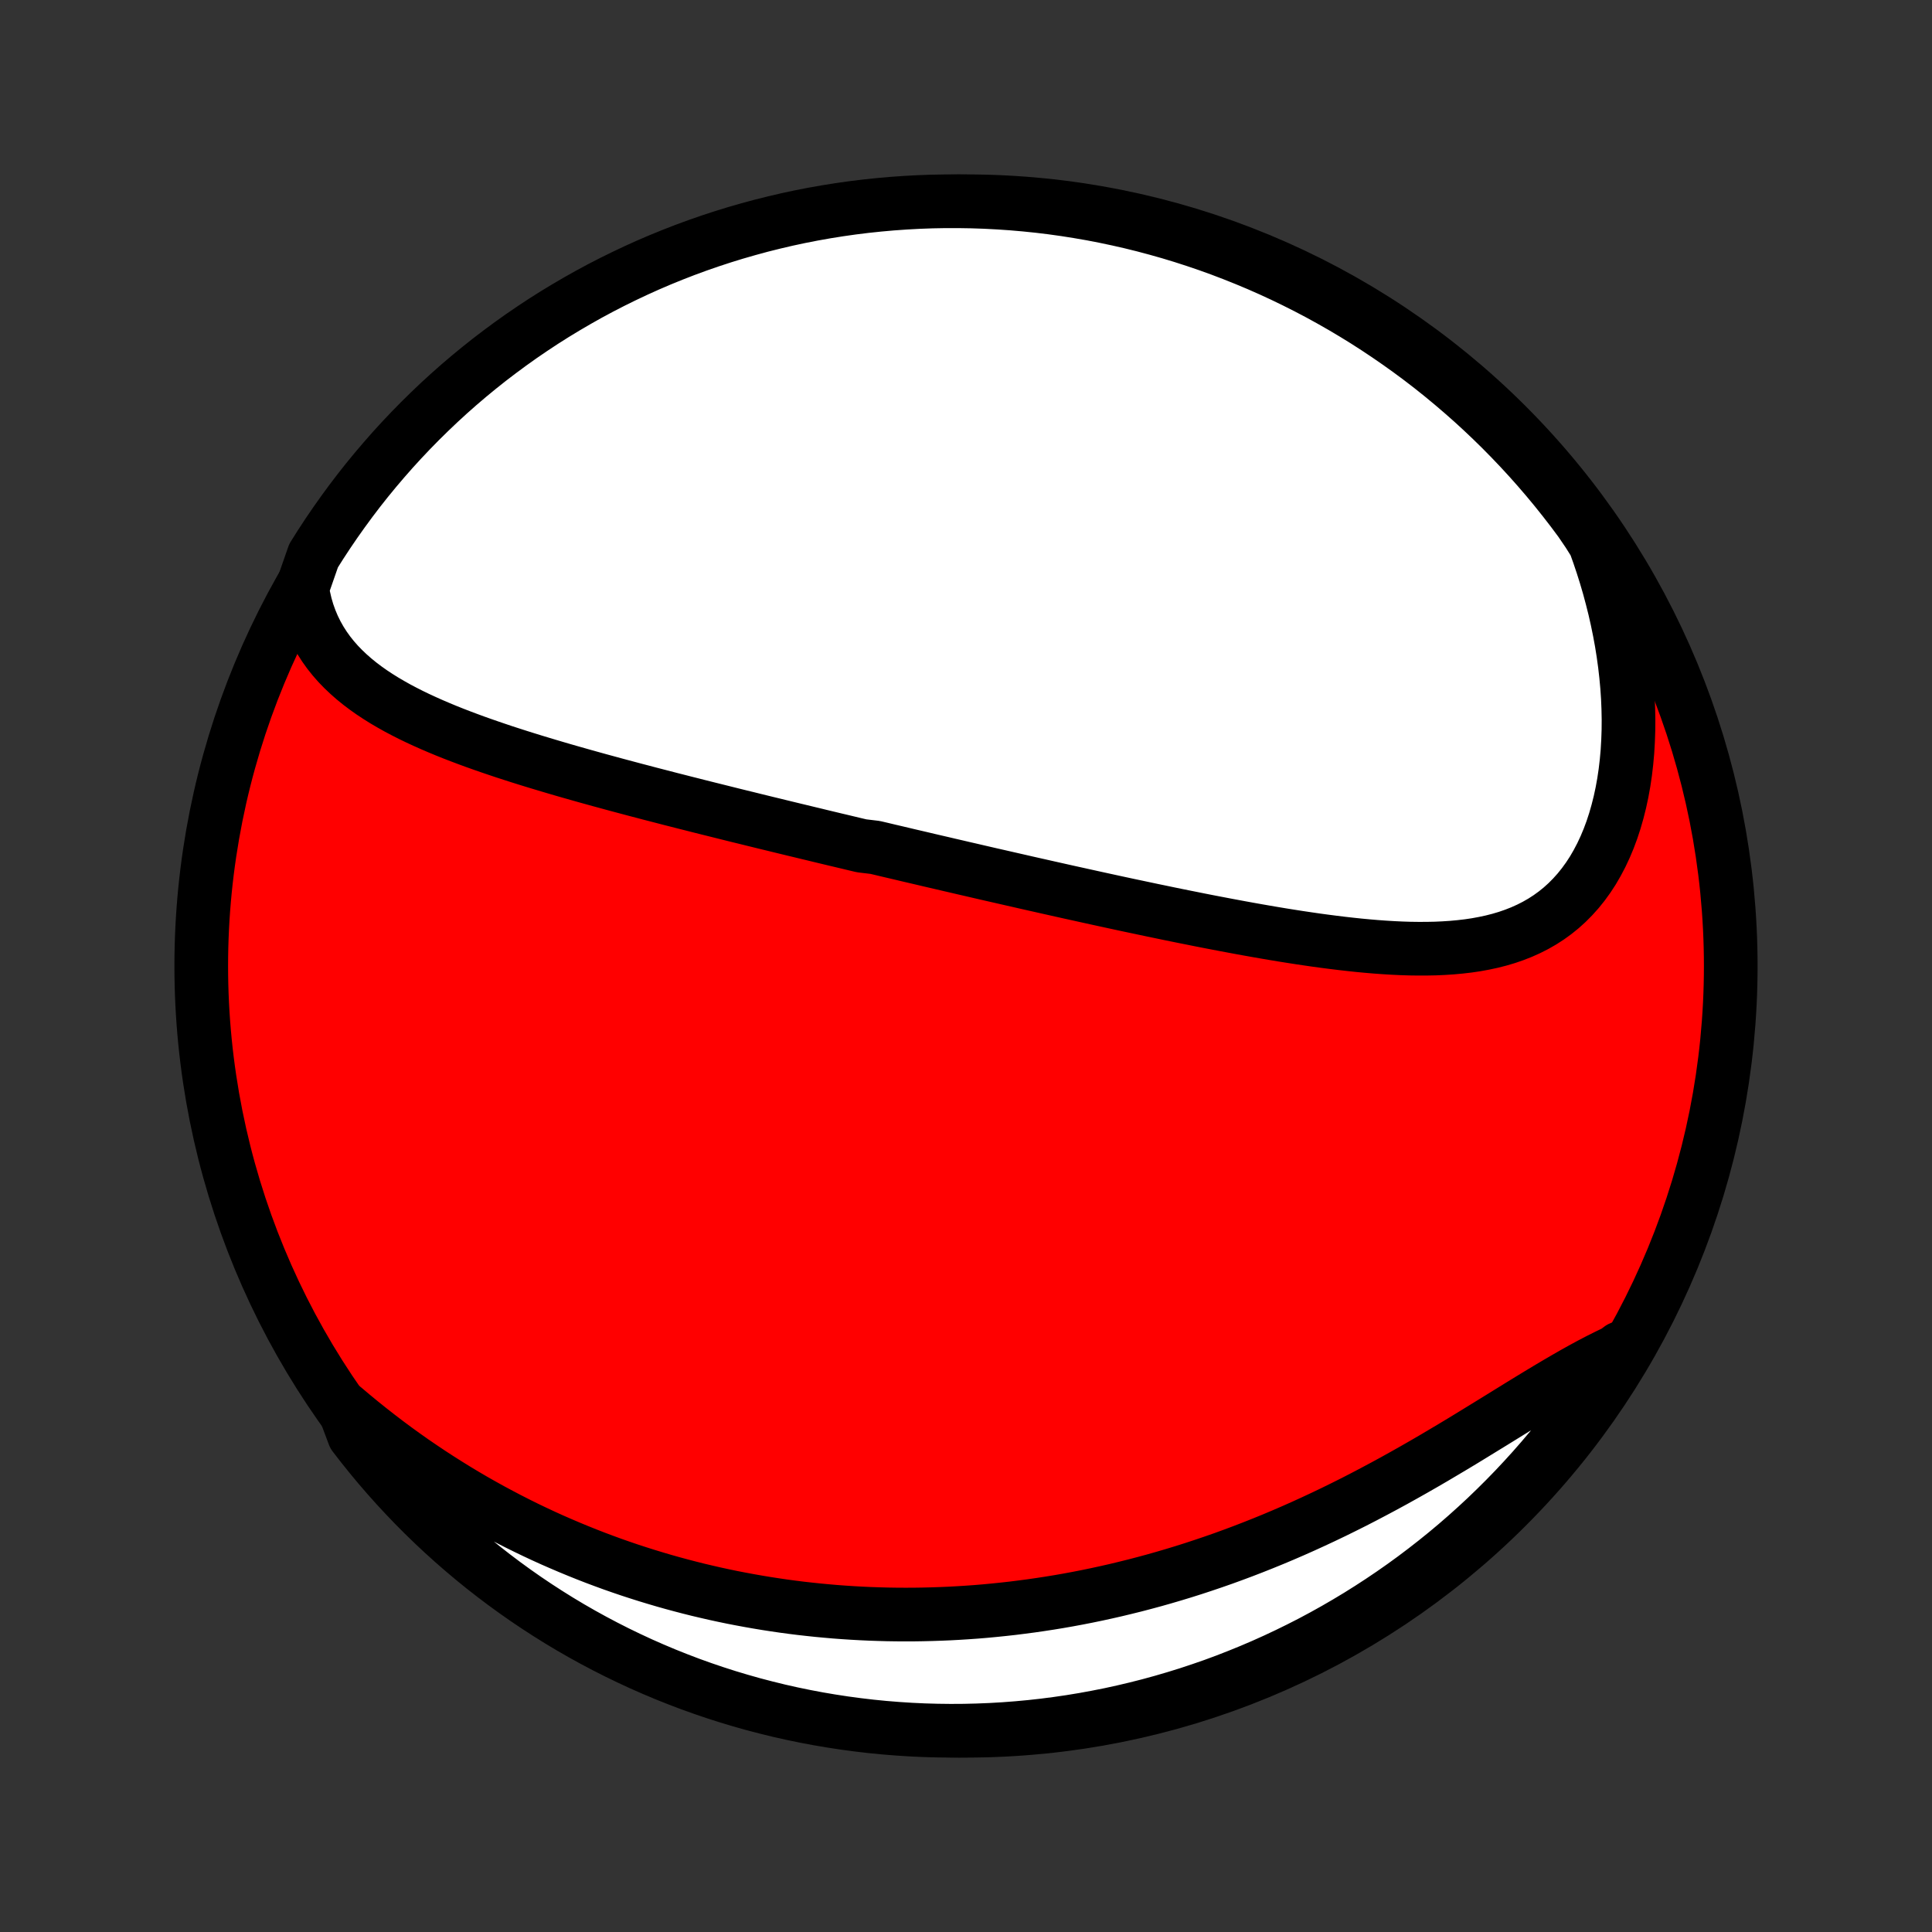 <?xml version="1.0" encoding="utf-8" standalone="no"?>
<!DOCTYPE svg PUBLIC "-//W3C//DTD SVG 1.1//EN"
  "http://www.w3.org/Graphics/SVG/1.1/DTD/svg11.dtd">
<!-- Created with matplotlib (http://matplotlib.org/) -->
<svg height="72pt" version="1.1" viewBox="0 0 72 72" width="72pt" xmlns="http://www.w3.org/2000/svg" xmlns:xlink="http://www.w3.org/1999/xlink">
 <rect x="0" y="0" width="72" height="72" fill="#333333" stroke="none"/>
 <defs>
  <style type="text/css">
*{stroke-linecap:butt;stroke-linejoin:round;}
  </style>
 </defs>
 <g id="figure_1">
  <g id="patch_1">
   <path d="
M0 72
L72 72
L72 0
L0 0
z
" style="fill:none;"/>
  </g>
  <g id="axes_1">
   <g id="PatchCollection_1">
    <defs>
     <path d="
M36 -7.5
C43.558 -7.5 50.808 -10.503 56.153 -15.848
C61.497 -21.192 64.5 -28.442 64.5 -36
C64.5 -43.558 61.497 -50.808 56.153 -56.153
C50.808 -61.497 43.558 -64.5 36 -64.5
C28.442 -64.5 21.192 -61.497 15.848 -56.153
C10.503 -50.808 7.5 -43.558 7.5 -36
C7.5 -28.442 10.503 -21.192 15.848 -15.848
C21.192 -10.503 28.442 -7.5 36 -7.5
z
" id="C0_0_a811fe30f3"/>
     <path d="
M11.261 -50.071
L11.315 -49.761
L11.384 -49.463
L11.468 -49.176
L11.567 -48.9
L11.679 -48.635
L11.804 -48.381
L11.942 -48.137
L12.091 -47.904
L12.251 -47.68
L12.422 -47.466
L12.602 -47.261
L12.792 -47.065
L12.99 -46.877
L13.196 -46.696
L13.409 -46.523
L13.629 -46.357
L13.855 -46.197
L14.087 -46.044
L14.324 -45.896
L14.566 -45.754
L14.812 -45.616
L15.062 -45.484
L15.316 -45.355
L15.573 -45.231
L15.833 -45.111
L16.095 -44.994
L16.359 -44.881
L16.626 -44.77
L16.894 -44.663
L17.163 -44.559
L17.434 -44.457
L17.706 -44.357
L17.979 -44.26
L18.252 -44.165
L18.526 -44.072
L18.8 -43.98
L19.075 -43.891
L19.349 -43.803
L19.623 -43.717
L19.898 -43.632
L20.172 -43.549
L20.446 -43.467
L20.719 -43.386
L20.992 -43.306
L21.264 -43.228
L21.536 -43.151
L21.807 -43.074
L22.078 -42.999
L22.348 -42.924
L22.617 -42.851
L22.885 -42.778
L23.153 -42.706
L23.42 -42.635
L23.686 -42.564
L23.951 -42.495
L24.215 -42.425
L24.479 -42.357
L24.742 -42.289
L25.004 -42.221
L25.265 -42.155
L25.526 -42.088
L25.785 -42.023
L26.044 -41.957
L26.303 -41.892
L26.56 -41.828
L26.817 -41.764
L27.073 -41.7
L27.329 -41.636
L27.584 -41.573
L27.839 -41.511
L28.093 -41.448
L28.346 -41.386
L28.599 -41.324
L28.852 -41.263
L29.104 -41.201
L29.356 -41.14
L29.607 -41.079
L29.858 -41.019
L30.109 -40.958
L30.36 -40.898
L30.61 -40.837
L30.861 -40.777
L31.111 -40.717
L31.361 -40.658
L31.612 -40.598
L31.862 -40.538
L32.112 -40.479
L32.613 -40.419
L32.864 -40.36
L33.115 -40.3
L33.367 -40.241
L33.618 -40.182
L33.87 -40.122
L34.123 -40.063
L34.376 -40.004
L34.629 -39.944
L34.883 -39.885
L35.138 -39.826
L35.393 -39.766
L35.649 -39.707
L35.905 -39.647
L36.163 -39.588
L36.421 -39.528
L36.68 -39.468
L36.94 -39.408
L37.2 -39.349
L37.462 -39.289
L37.725 -39.229
L37.989 -39.169
L38.254 -39.108
L38.52 -39.048
L38.787 -38.988
L39.056 -38.927
L39.325 -38.867
L39.596 -38.806
L39.869 -38.745
L40.142 -38.685
L40.418 -38.624
L40.694 -38.563
L40.972 -38.502
L41.252 -38.441
L41.532 -38.38
L41.815 -38.319
L42.099 -38.258
L42.384 -38.198
L42.672 -38.137
L42.96 -38.076
L43.251 -38.016
L43.542 -37.955
L43.836 -37.895
L44.131 -37.835
L44.428 -37.776
L44.726 -37.716
L45.026 -37.657
L45.328 -37.599
L45.631 -37.541
L45.935 -37.484
L46.241 -37.427
L46.549 -37.371
L46.858 -37.316
L47.168 -37.262
L47.479 -37.209
L47.792 -37.157
L48.106 -37.107
L48.42 -37.058
L48.736 -37.011
L49.053 -36.965
L49.37 -36.922
L49.688 -36.881
L50.007 -36.842
L50.325 -36.806
L50.644 -36.772
L50.963 -36.742
L51.282 -36.715
L51.601 -36.692
L51.918 -36.673
L52.236 -36.658
L52.551 -36.648
L52.866 -36.644
L53.179 -36.645
L53.491 -36.651
L53.8 -36.665
L54.107 -36.685
L54.411 -36.713
L54.712 -36.748
L55.01 -36.792
L55.304 -36.846
L55.594 -36.908
L55.88 -36.981
L56.16 -37.064
L56.435 -37.159
L56.705 -37.265
L56.968 -37.383
L57.226 -37.514
L57.476 -37.657
L57.719 -37.814
L57.954 -37.984
L58.182 -38.168
L58.401 -38.366
L58.611 -38.578
L58.813 -38.803
L59.005 -39.042
L59.188 -39.295
L59.361 -39.56
L59.523 -39.839
L59.676 -40.13
L59.818 -40.433
L59.95 -40.748
L60.071 -41.073
L60.181 -41.409
L60.28 -41.754
L60.369 -42.108
L60.447 -42.471
L60.514 -42.841
L60.57 -43.218
L60.615 -43.602
L60.65 -43.992
L60.673 -44.386
L60.687 -44.785
L60.69 -45.187
L60.682 -45.593
L60.665 -46.002
L60.637 -46.412
L60.599 -46.825
L60.552 -47.238
L60.495 -47.652
L60.429 -48.066
L60.353 -48.48
L60.268 -48.894
L60.175 -49.306
L60.072 -49.717
L59.962 -50.127
L59.843 -50.534
L59.715 -50.94
L59.58 -51.342
L59.437 -51.742
L59.187 -52.14
L58.894 -52.571
L58.595 -52.973
L58.288 -53.37
L57.975 -53.762
L57.655 -54.148
L57.328 -54.529
L56.995 -54.904
L56.655 -55.274
L56.309 -55.637
L55.957 -55.995
L55.599 -56.346
L55.235 -56.691
L54.865 -57.03
L54.489 -57.362
L54.108 -57.688
L53.721 -58.008
L53.329 -58.321
L52.931 -58.627
L52.529 -58.925
L52.121 -59.217
L51.708 -59.502
L51.291 -59.78
L50.869 -60.051
L50.442 -60.314
L50.011 -60.57
L49.576 -60.818
L49.137 -61.059
L48.693 -61.292
L48.246 -61.517
L47.795 -61.735
L47.34 -61.945
L46.882 -62.147
L46.421 -62.34
L45.956 -62.526
L45.489 -62.704
L45.018 -62.874
L44.545 -63.035
L44.069 -63.189
L43.591 -63.334
L43.111 -63.47
L42.628 -63.599
L42.143 -63.719
L41.656 -63.83
L41.168 -63.933
L40.678 -64.028
L40.187 -64.113
L39.694 -64.191
L39.2 -64.26
L38.706 -64.32
L38.21 -64.371
L37.714 -64.414
L37.217 -64.448
L36.72 -64.474
L36.223 -64.491
L35.725 -64.499
L35.228 -64.499
L34.731 -64.49
L34.234 -64.472
L33.738 -64.445
L33.242 -64.41
L32.748 -64.366
L32.254 -64.314
L31.762 -64.253
L31.27 -64.183
L30.781 -64.105
L30.292 -64.018
L29.806 -63.923
L29.321 -63.819
L28.839 -63.706
L28.359 -63.586
L27.881 -63.456
L27.405 -63.319
L26.932 -63.173
L26.462 -63.019
L25.995 -62.857
L25.53 -62.686
L25.069 -62.507
L24.612 -62.321
L24.157 -62.126
L23.707 -61.923
L23.26 -61.712
L22.817 -61.494
L22.378 -61.268
L21.943 -61.034
L21.513 -60.792
L21.087 -60.543
L20.665 -60.287
L20.248 -60.023
L19.836 -59.751
L19.429 -59.473
L19.027 -59.187
L18.63 -58.894
L18.238 -58.595
L17.852 -58.288
L17.471 -57.975
L17.096 -57.655
L16.726 -57.328
L16.363 -56.995
L16.006 -56.655
L15.654 -56.309
L15.309 -55.957
L14.97 -55.599
L14.637 -55.235
L14.312 -54.865
L13.992 -54.489
L13.679 -54.108
L13.373 -53.721
L13.075 -53.329
L12.783 -52.931
L12.498 -52.529
L12.22 -52.121
L11.949 -51.708
L11.686 -51.291
z
" id="C0_1_55cfff9e75"/>
     <path d="
M12.81 -19.535
L13.13 -19.265
L13.45 -19.001
L13.772 -18.743
L14.094 -18.491
L14.417 -18.244
L14.74 -18.004
L15.064 -17.77
L15.388 -17.541
L15.713 -17.319
L16.038 -17.101
L16.363 -16.89
L16.688 -16.684
L17.013 -16.483
L17.337 -16.288
L17.662 -16.098
L17.987 -15.914
L18.311 -15.734
L18.636 -15.56
L18.96 -15.39
L19.284 -15.225
L19.607 -15.065
L19.93 -14.91
L20.253 -14.759
L20.575 -14.613
L20.898 -14.472
L21.219 -14.335
L21.541 -14.202
L21.862 -14.073
L22.183 -13.948
L22.503 -13.828
L22.823 -13.711
L23.143 -13.599
L23.463 -13.49
L23.782 -13.386
L24.101 -13.285
L24.42 -13.188
L24.739 -13.094
L25.058 -13.004
L25.376 -12.918
L25.694 -12.835
L26.013 -12.755
L26.331 -12.68
L26.649 -12.607
L26.967 -12.538
L27.285 -12.472
L27.604 -12.41
L27.922 -12.351
L28.241 -12.295
L28.56 -12.242
L28.879 -12.193
L29.199 -12.146
L29.518 -12.103
L29.838 -12.063
L30.159 -12.027
L30.48 -11.993
L30.802 -11.963
L31.123 -11.935
L31.446 -11.911
L31.769 -11.89
L32.093 -11.872
L32.418 -11.857
L32.743 -11.846
L33.069 -11.837
L33.396 -11.832
L33.724 -11.83
L34.052 -11.831
L34.382 -11.836
L34.712 -11.844
L35.044 -11.855
L35.376 -11.869
L35.71 -11.887
L36.045 -11.908
L36.381 -11.932
L36.718 -11.96
L37.056 -11.992
L37.396 -12.027
L37.737 -12.065
L38.079 -12.108
L38.422 -12.153
L38.767 -12.203
L39.113 -12.256
L39.461 -12.313
L39.81 -12.374
L40.16 -12.439
L40.512 -12.508
L40.865 -12.581
L41.219 -12.658
L41.575 -12.739
L41.932 -12.825
L42.291 -12.914
L42.651 -13.008
L43.013 -13.106
L43.376 -13.209
L43.74 -13.316
L44.105 -13.427
L44.472 -13.543
L44.84 -13.664
L45.209 -13.789
L45.579 -13.918
L45.95 -14.053
L46.322 -14.192
L46.695 -14.336
L47.068 -14.484
L47.443 -14.637
L47.818 -14.795
L48.193 -14.957
L48.569 -15.124
L48.945 -15.296
L49.322 -15.472
L49.698 -15.652
L50.074 -15.837
L50.45 -16.025
L50.825 -16.218
L51.2 -16.415
L51.575 -16.615
L51.948 -16.818
L52.32 -17.025
L52.691 -17.234
L53.061 -17.446
L53.429 -17.66
L53.795 -17.877
L54.16 -18.094
L54.522 -18.312
L54.882 -18.532
L55.239 -18.751
L55.594 -18.969
L55.946 -19.186
L56.295 -19.402
L56.641 -19.616
L56.984 -19.826
L57.324 -20.033
L57.659 -20.235
L57.992 -20.433
L58.321 -20.625
L58.645 -20.811
L58.966 -20.99
L59.283 -21.162
L59.596 -21.325
L59.906 -21.48
L60.21 -21.627
L60.391 -21.763
L60.13 -21.258
L59.862 -20.834
L59.586 -20.416
L59.303 -20.002
L59.013 -19.592
L58.716 -19.188
L58.413 -18.789
L58.102 -18.395
L57.785 -18.007
L57.461 -17.624
L57.13 -17.246
L56.793 -16.875
L56.45 -16.509
L56.1 -16.149
L55.744 -15.795
L55.383 -15.447
L55.015 -15.106
L54.642 -14.771
L54.263 -14.442
L53.878 -14.12
L53.488 -13.805
L53.092 -13.496
L52.692 -13.194
L52.286 -12.899
L51.876 -12.612
L51.46 -12.331
L51.04 -12.058
L50.615 -11.791
L50.186 -11.533
L49.752 -11.281
L49.314 -11.037
L48.873 -10.801
L48.427 -10.573
L47.977 -10.352
L47.524 -10.139
L47.068 -9.934
L46.608 -9.737
L46.144 -9.548
L45.678 -9.366
L45.209 -9.193
L44.736 -9.029
L44.262 -8.872
L43.784 -8.724
L43.305 -8.584
L42.823 -8.452
L42.339 -8.329
L41.853 -8.214
L41.365 -8.107
L40.876 -8.01
L40.385 -7.92
L39.893 -7.839
L39.4 -7.767
L38.905 -7.703
L38.41 -7.648
L37.914 -7.602
L37.417 -7.564
L36.92 -7.535
L36.423 -7.515
L35.926 -7.503
L35.428 -7.5
L34.931 -7.506
L34.434 -7.52
L33.938 -7.543
L33.442 -7.575
L32.947 -7.615
L32.453 -7.664
L31.96 -7.722
L31.468 -7.788
L30.978 -7.863
L30.489 -7.946
L30.002 -8.038
L29.517 -8.138
L29.033 -8.247
L28.552 -8.365
L28.073 -8.49
L27.596 -8.625
L27.122 -8.767
L26.651 -8.918
L26.183 -9.077
L25.717 -9.244
L25.255 -9.42
L24.796 -9.603
L24.34 -9.795
L23.888 -9.994
L23.44 -10.202
L22.995 -10.417
L22.555 -10.64
L22.118 -10.871
L21.686 -11.109
L21.258 -11.355
L20.834 -11.609
L20.416 -11.87
L20.002 -12.138
L19.592 -12.414
L19.188 -12.697
L18.789 -12.987
L18.395 -13.284
L18.007 -13.587
L17.624 -13.898
L17.246 -14.216
L16.875 -14.54
L16.509 -14.87
L16.149 -15.207
L15.795 -15.55
L15.447 -15.9
L15.106 -16.256
L14.771 -16.617
L14.442 -16.985
L14.12 -17.358
L13.805 -17.737
L13.496 -18.122
L13.194 -18.512
z
" id="C0_2_d9257ec137"/>
    </defs>
    <g clip-path="url(#p1bffca34e9)">
     <use style="fill:#ff0000;stroke:#000000;stroke-width:2.0;" x="0.0" xlink:href="#C0_0_a811fe30f3" y="72.0"/>
    </g>
    <g clip-path="url(#p1bffca34e9)">
     <use style="fill:#ffffff;stroke:#000000;stroke-width:2.0;" x="0.0" xlink:href="#C0_1_55cfff9e75" y="72.0"/>
    </g>
    <g clip-path="url(#p1bffca34e9)">
     <use style="fill:#ffffff;stroke:#000000;stroke-width:2.0;" x="0.0" xlink:href="#C0_2_d9257ec137" y="72.0"/>
    </g>
   </g>
  </g>
 </g>
 <defs>
  <clipPath id="p1bffca34e9">
   <rect height="72.0" width="72.0" x="0.0" y="0.0"/>
  </clipPath>
 </defs>
</svg>

